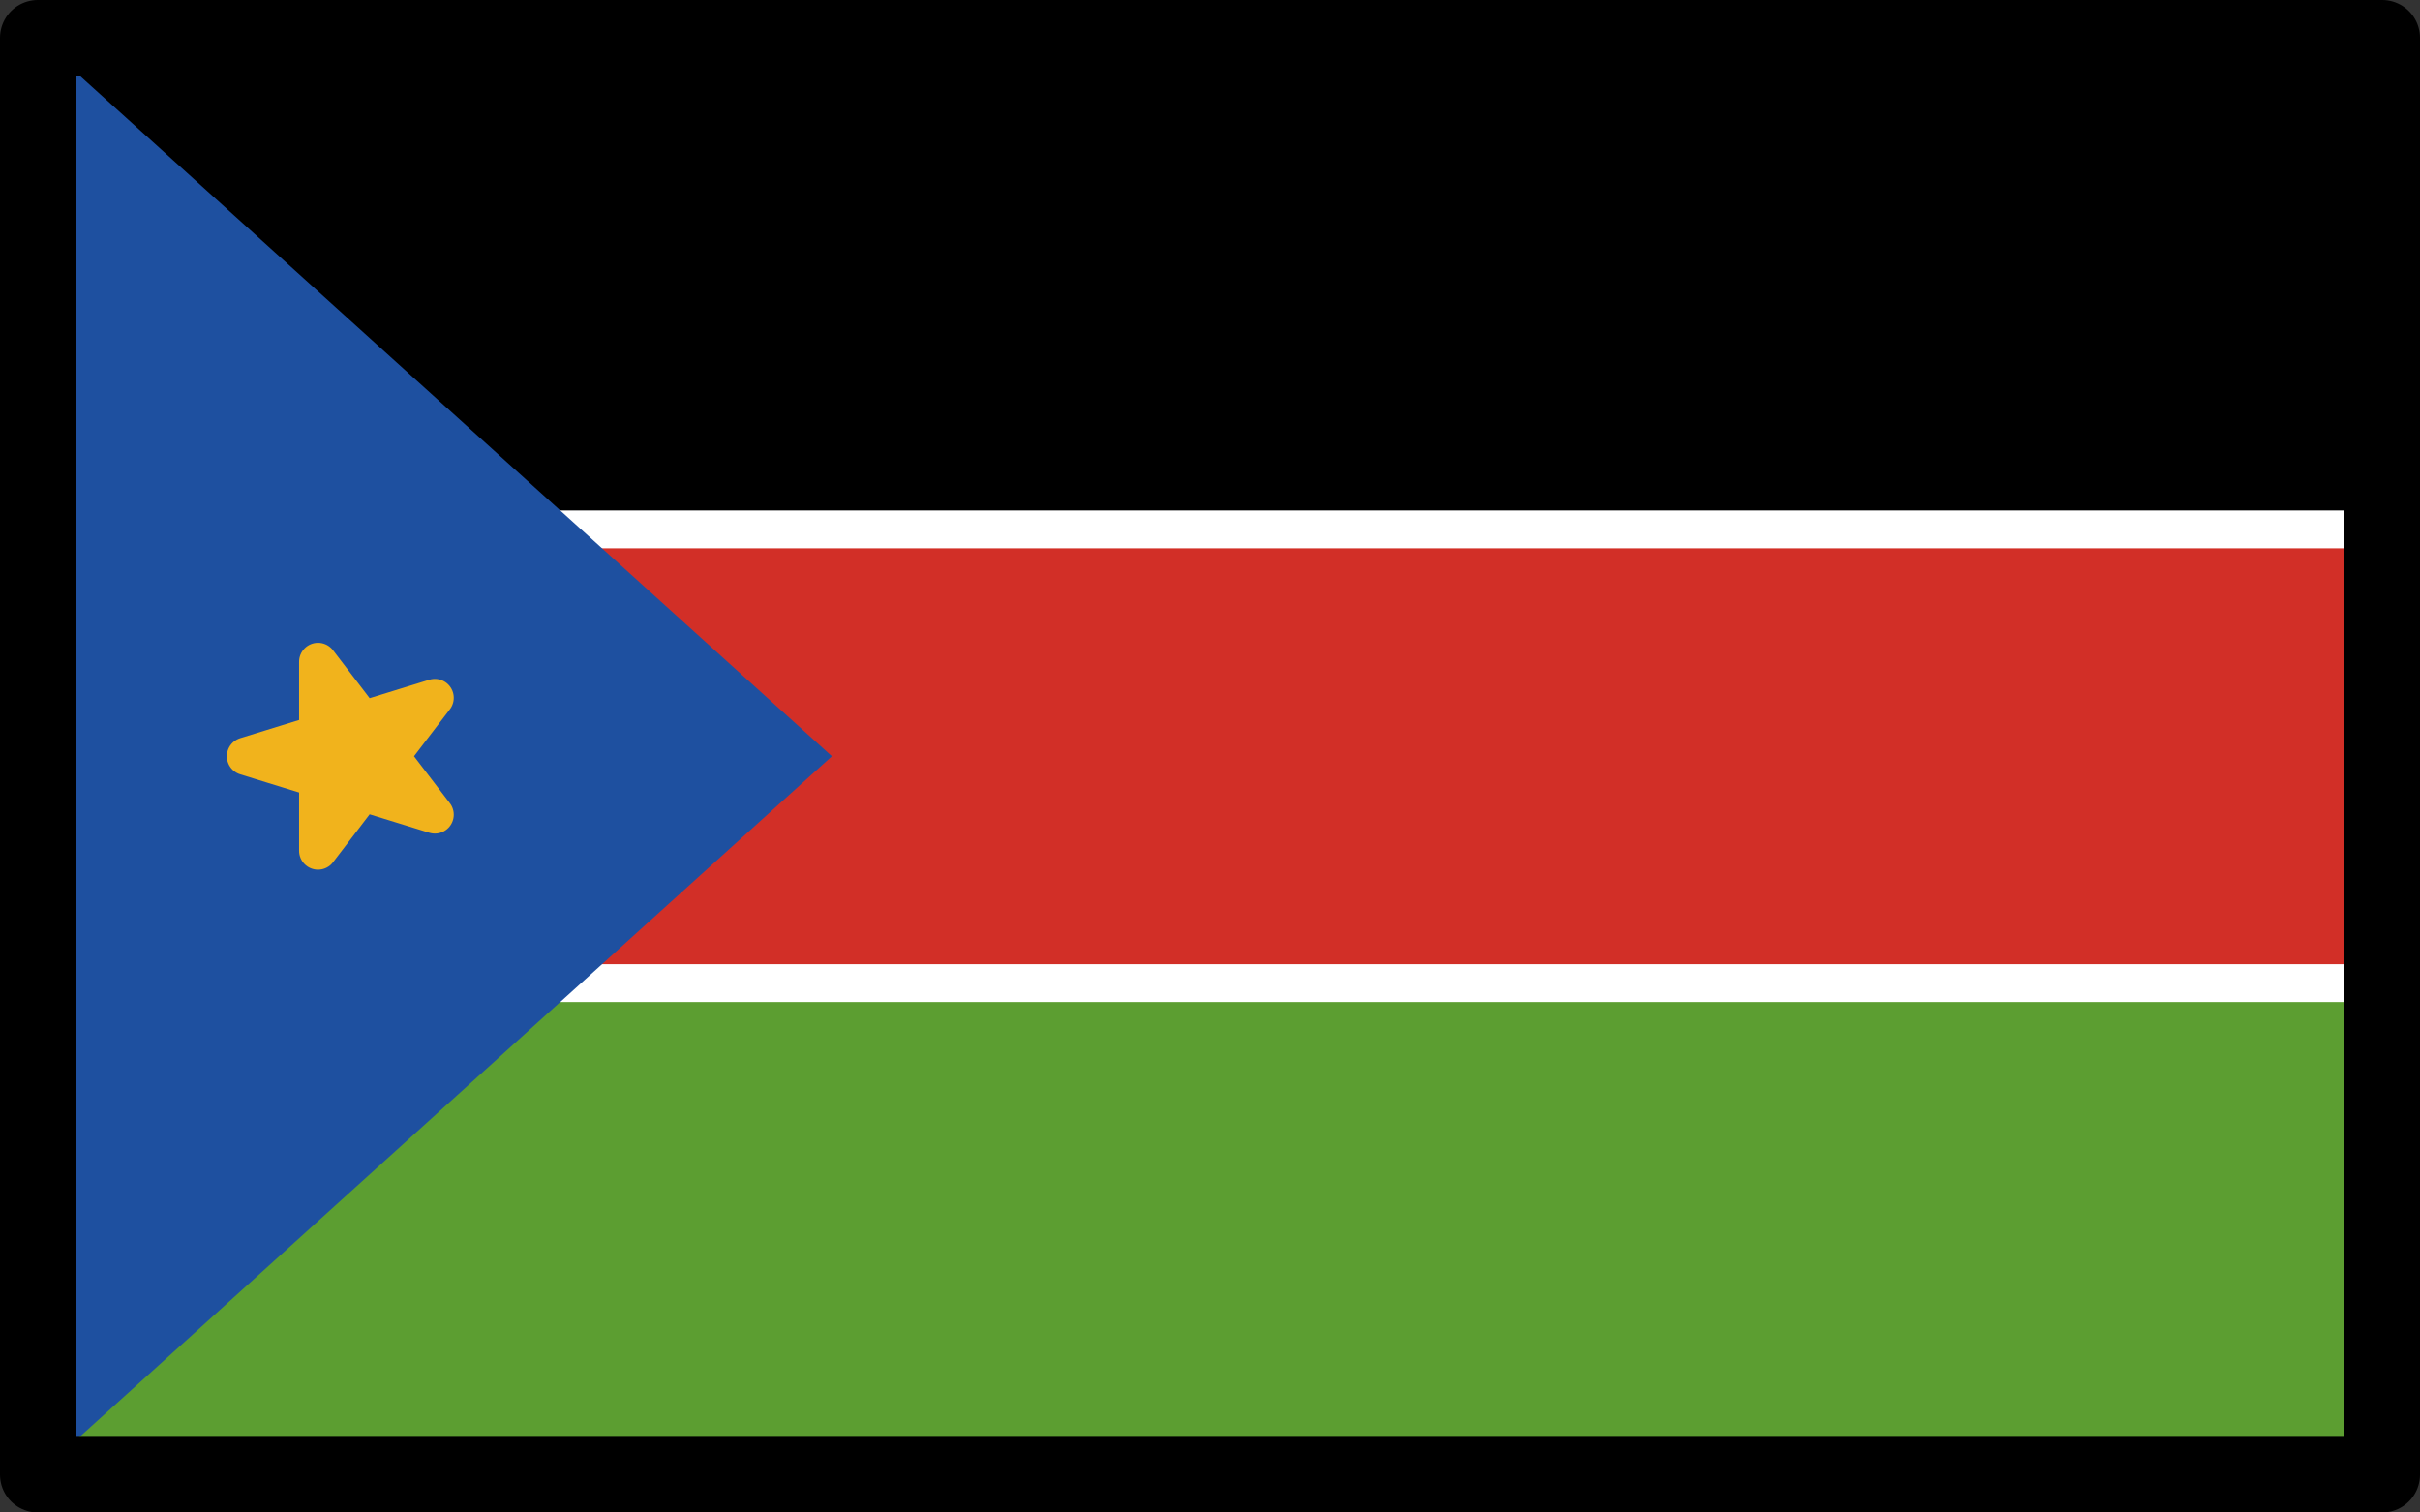<svg xmlns="http://www.w3.org/2000/svg" xmlns:svg="http://www.w3.org/2000/svg" id="emoji" width="64" height="40" version="1.1" viewBox="0 0 64 40"><rect x="0" y="0" width="64" height="40" fill="#333333" stroke="none"/><g id="color" transform="translate(-4,-16)"><rect id="rect1" width="62" height="38" x="5" y="17" fill="#5c9e31"/><rect id="rect2" width="62" height="13" x="5" y="17"/><rect id="rect3" width="62" height="12" x="5" y="30" fill="#d22f27" stroke="#fff" stroke-miterlimit="10"/><polygon id="polygon3" fill="#1e50a0" points="5 17 26 36 5 55"/><polygon id="polygon4" fill="#f1b31c" stroke="#f1b31c" stroke-linecap="round" stroke-linejoin="round" points="12.41 33.5 12.41 38.5 15.5 34.455 10.5 36 15.5 37.545"/></g><g id="line" transform="translate(-4,-16)"><rect id="rect4" width="62" height="38" x="5" y="17" fill="none" stroke="#000" stroke-linecap="round" stroke-linejoin="round" stroke-width="2"/></g></svg>